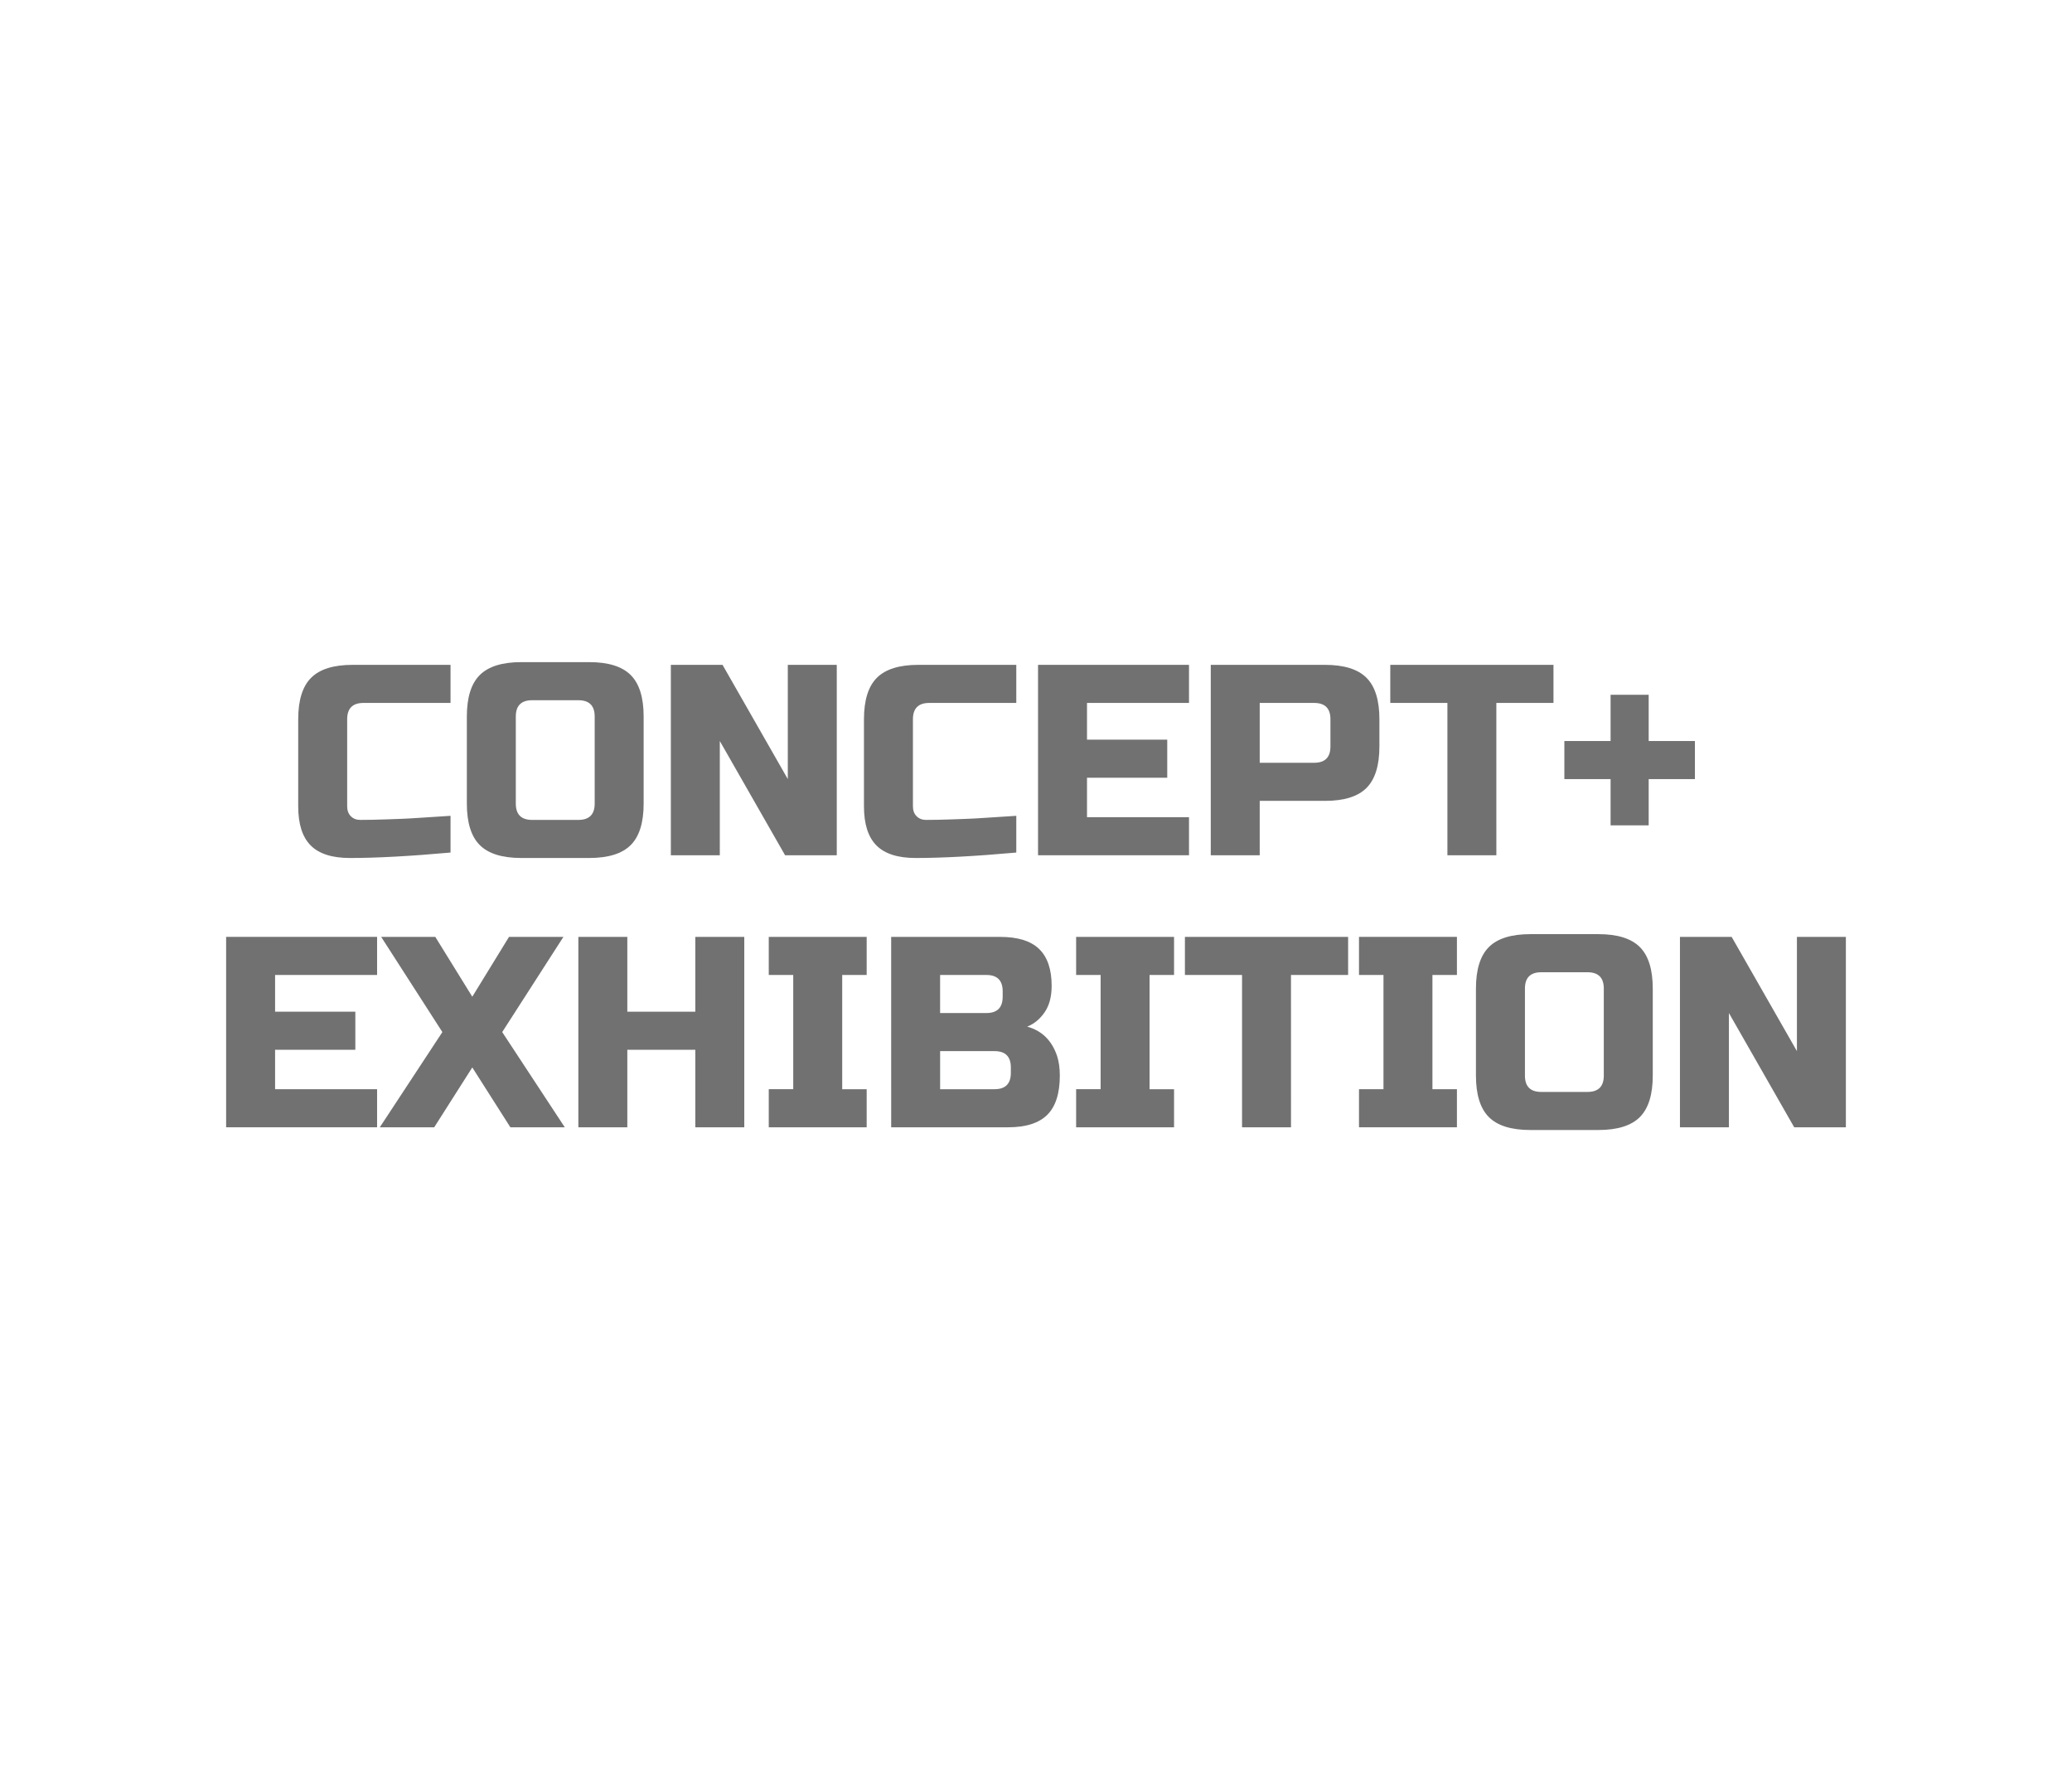 <?xml version="1.0" encoding="utf-8"?>
<!-- Generator: Adobe Illustrator 16.0.0, SVG Export Plug-In . SVG Version: 6.00 Build 0)  -->
<!DOCTYPE svg PUBLIC "-//W3C//DTD SVG 1.1//EN" "http://www.w3.org/Graphics/SVG/1.1/DTD/svg11.dtd">
<svg version="1.1" id="레이어_1" xmlns="http://www.w3.org/2000/svg" xmlns:xlink="http://www.w3.org/1999/xlink" x="0px"
	 y="0px" width="259px" height="224px" viewBox="0 0 259 224" enable-background="new 0 0 259 224" xml:space="preserve">
<path fill="#727171" d="M56.316,106.561c-5.055,0.453-9.248,0.68-12.58,0.68c-2.222,0-3.854-0.521-4.896-1.564
	c-1.042-1.042-1.564-2.674-1.564-4.896V89.9c0-2.38,0.538-4.108,1.615-5.185c1.076-1.076,2.805-1.615,5.185-1.615h12.24v4.76h-10.88
	c-1.36,0-2.04,0.68-2.04,2.04v10.88c0,0.522,0.153,0.935,0.459,1.241s0.697,0.459,1.173,0.459s0.998-0.005,1.564-0.017
	c0.566-0.011,1.156-0.028,1.768-0.051c0.612-0.022,1.229-0.045,1.853-0.068c0.623-0.022,1.428-0.068,2.414-0.136
	s2.215-0.147,3.689-0.238V106.561z"/>
<path fill="#727171" d="M80.456,100.44c0,2.38-0.539,4.109-1.615,5.185c-1.077,1.077-2.805,1.615-5.185,1.615h-8.5
	c-2.38,0-4.109-0.538-5.185-1.615c-1.077-1.076-1.615-2.805-1.615-5.185V89.56c0-2.38,0.538-4.108,1.615-5.185
	c1.076-1.076,2.805-1.615,5.185-1.615h8.5c2.38,0,4.108,0.539,5.185,1.615c1.076,1.077,1.615,2.805,1.615,5.185V100.44z
	 M74.336,89.561c0-1.36-0.68-2.04-2.04-2.04h-5.78c-1.36,0-2.04,0.68-2.04,2.04v10.88c0,1.36,0.68,2.04,2.04,2.04h5.78
	c1.36,0,2.04-0.68,2.04-2.04V89.561z"/>
<path fill="#727171" d="M104.596,106.9h-6.46l-8.16-14.28v14.28h-6.12V83.1h6.46l8.16,14.28V83.1h6.12V106.9z"/>
<path fill="#727171" d="M127.036,106.561c-5.055,0.453-9.248,0.68-12.58,0.68c-2.222,0-3.854-0.521-4.896-1.564
	c-1.042-1.042-1.564-2.674-1.564-4.896V89.9c0-2.38,0.538-4.108,1.615-5.185c1.076-1.076,2.805-1.615,5.185-1.615h12.24v4.76h-10.88
	c-1.36,0-2.04,0.68-2.04,2.04v10.88c0,0.522,0.153,0.935,0.459,1.241c0.306,0.306,0.697,0.459,1.173,0.459s0.998-0.005,1.564-0.017
	c0.566-0.011,1.156-0.028,1.768-0.051c0.612-0.022,1.229-0.045,1.853-0.068c0.623-0.022,1.428-0.068,2.414-0.136
	c0.986-0.068,2.215-0.147,3.689-0.238V106.561L127.036,106.561z"/>
<path fill="#727171" d="M148.625,106.9h-18.87V83.1h18.87v4.76h-12.75v4.59h10.031v4.76h-10.031v4.93h12.75V106.9z"/>
<path fill="#727171" d="M151.346,83.101h14.279c2.381,0,4.109,0.539,5.186,1.615c1.076,1.077,1.615,2.805,1.615,5.185v3.4
	c0,2.38-0.539,4.109-1.615,5.185c-1.076,1.077-2.805,1.615-5.186,1.615h-8.16v6.8h-6.119V83.101z M166.305,89.9
	c0-1.36-0.68-2.04-2.039-2.04h-6.801v7.48h6.801c1.359,0,2.039-0.68,2.039-2.04V89.9z"/>
<path fill="#727171" d="M187.045,106.9h-6.119V87.86h-7.141V83.1h20.4v4.76h-7.142L187.045,106.9L187.045,106.9z"/>
<path fill="#727171" d="M206.086,92.621h5.779v4.76h-5.779v5.78h-4.762v-5.78h-5.779v-4.76h5.779v-5.78h4.762V92.621z"/>
<path fill="#727171" d="M47.136,140.9h-18.87V117.1h18.87v4.762h-12.75v4.59h10.03v4.76h-10.03v4.93h12.75V140.9z"/>
<path fill="#727171" d="M63.626,117.102h6.8L62.776,129l7.82,11.9h-6.8l-4.76-7.48l-4.76,7.48h-6.8l7.82-11.9l-7.65-11.898h6.766
	l4.624,7.479L63.626,117.102z"/>
<path fill="#727171" d="M93.035,140.9h-6.12v-9.689h-8.5v9.689h-6.12V117.1h6.12v9.352h8.5V117.1h6.12V140.9z"/>
<path fill="#727171" d="M108.335,140.9h-12.24v-4.76h3.06v-14.279h-3.06V117.1h12.24v4.762h-3.06v14.279h3.06V140.9z"/>
<path fill="#727171" d="M111.395,117.102h13.601c2.221,0,3.853,0.504,4.896,1.512c1.042,1.011,1.564,2.546,1.564,4.607
	c0,1.359-0.295,2.465-0.886,3.314c-0.587,0.852-1.313,1.445-2.174,1.785c1.834,0.5,3.083,1.723,3.741,3.672
	c0.227,0.703,0.34,1.52,0.34,2.449c0,2.221-0.521,3.854-1.563,4.895c-1.043,1.043-2.676,1.564-4.897,1.564h-14.62L111.395,117.102
	L111.395,117.102z M125.335,123.9c0-1.359-0.681-2.039-2.041-2.039h-5.78v4.76h5.78c1.36,0,2.041-0.68,2.041-2.041V123.9z
	 M126.355,133.42c0-1.359-0.68-2.039-2.04-2.039h-6.8v4.76h6.8c1.36,0,2.04-0.68,2.04-2.039V133.42z"/>
<path fill="#727171" d="M146.756,140.9h-12.24v-4.76h3.062v-14.279h-3.062V117.1h12.24v4.762h-3.061v14.279h3.061V140.9z"/>
<path fill="#727171" d="M161.375,140.9h-6.119v-19.039h-7.141V117.1h20.4v4.762h-7.142L161.375,140.9L161.375,140.9z"/>
<path fill="#727171" d="M182.115,140.9h-12.24v-4.76h3.061v-14.279h-3.061V117.1h12.24v4.762h-3.061v14.279h3.061V140.9z"/>
<path fill="#727171" d="M206.596,134.441c0,2.379-0.539,4.106-1.615,5.184c-1.078,1.078-2.805,1.615-5.186,1.615h-8.5
	c-2.381,0-4.109-0.537-5.186-1.615c-1.076-1.076-1.615-2.805-1.615-5.184v-10.881c0-2.379,0.539-4.107,1.615-5.187
	c1.076-1.076,2.805-1.614,5.186-1.614h8.5c2.381,0,4.107,0.538,5.186,1.614c1.076,1.078,1.615,2.808,1.615,5.187V134.441z
	 M200.475,123.561c0-1.358-0.68-2.039-2.039-2.039h-5.781c-1.358,0-2.038,0.681-2.038,2.039v10.881c0,1.359,0.68,2.039,2.038,2.039
	h5.781c1.359,0,2.039-0.68,2.039-2.039V123.561z"/>
<path fill="#727171" d="M230.734,140.9h-6.459l-8.16-14.279V140.9h-6.121V117.1h6.461l8.16,14.28V117.1h6.119V140.9z"/>
</svg>
